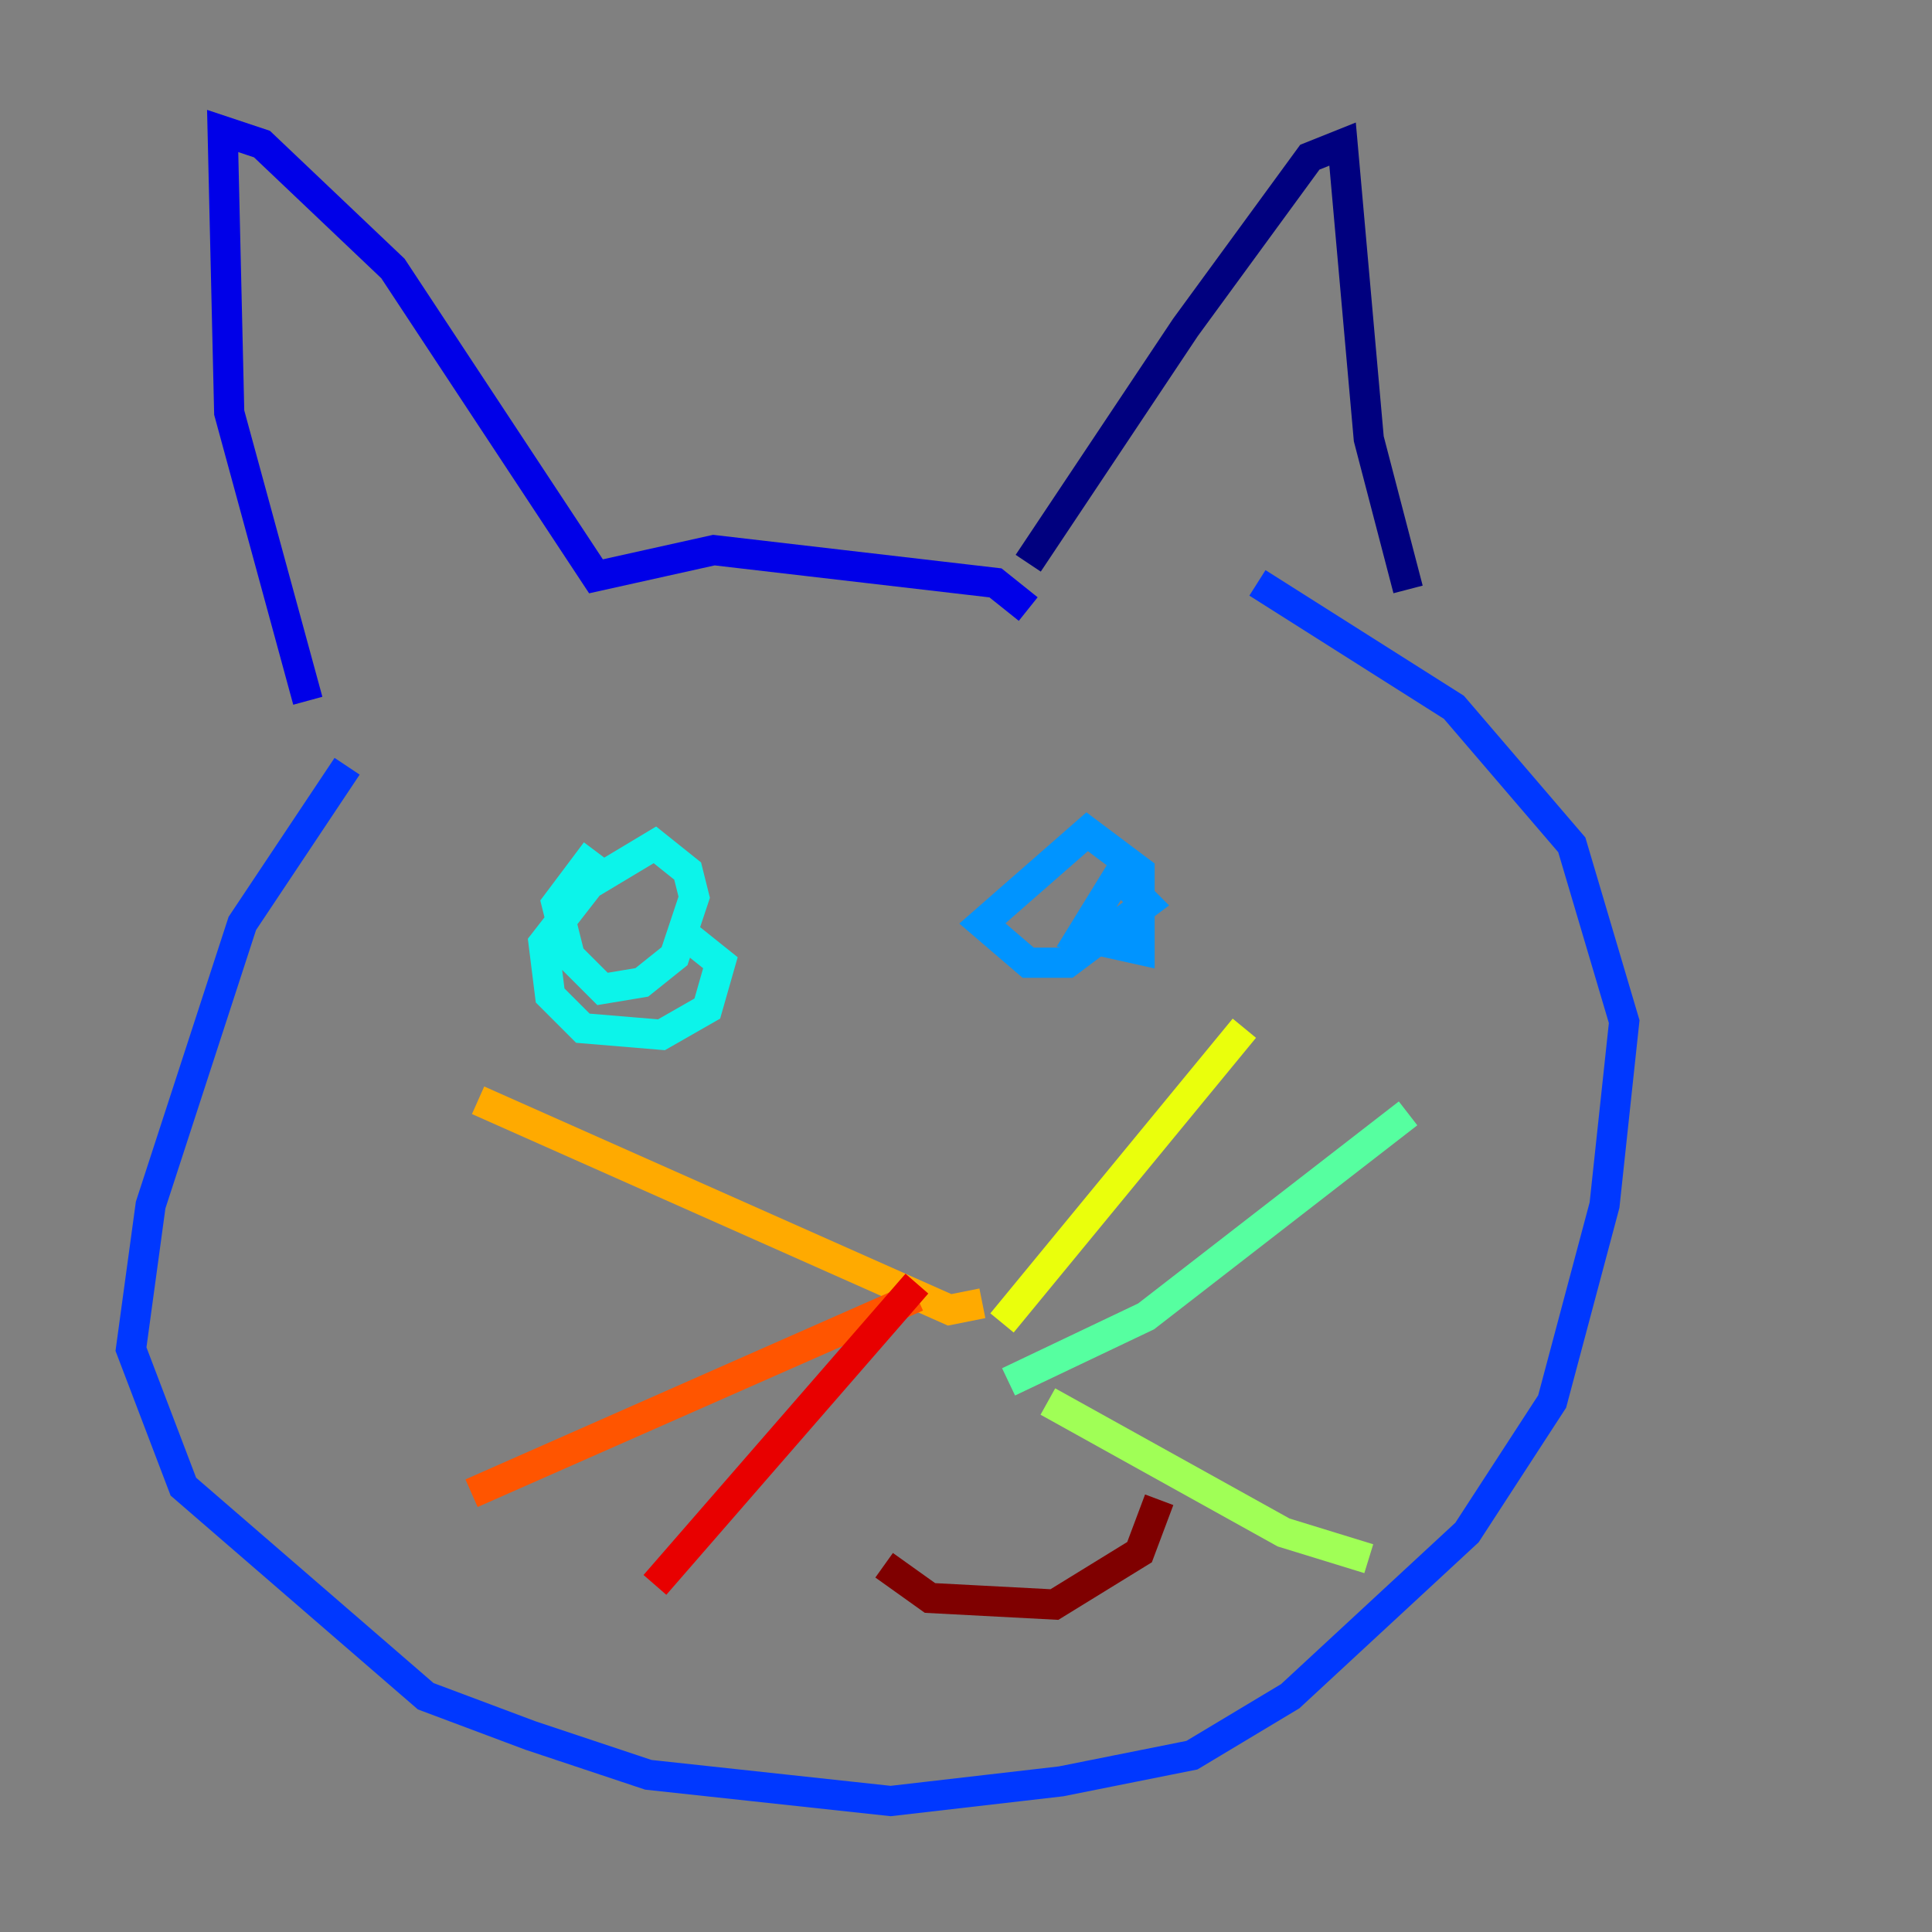 <?xml version="1.0" encoding="utf-8" ?>
<svg baseProfile="tiny" height="128" version="1.2" viewBox="0,0,128,128" width="128" xmlns="http://www.w3.org/2000/svg" xmlns:ev="http://www.w3.org/2001/xml-events" xmlns:xlink="http://www.w3.org/1999/xlink"><rect x="0" y="0" width="128" height="128" fill="#808080" stroke="none"/><defs /><polyline fill="none" points="68.122,37.315 78.536,21.695 86.78,10.414 88.949,9.546 90.685,29.071 93.288,39.051" stroke="#00007f" stroke-width="2" /><polyline fill="none" points="68.122,40.352 65.953,38.617 47.295,36.447 39.485,38.183 26.034,17.79 17.356,9.546 14.752,8.678 15.186,27.336 20.393,46.427" stroke="#0000e8" stroke-width="2" /><polyline fill="none" points="22.997,50.766 16.054,61.18 9.98,79.837 8.678,89.383 12.149,98.495 28.203,112.38 35.146,114.983 42.956,117.586 59.01,119.322 70.291,118.02 78.969,116.285 85.478,112.38 97.193,101.532 102.834,92.854 106.305,79.837 107.607,67.688 104.136,55.973 96.325,46.861 83.308,38.617" stroke="#0038ff" stroke-width="2" /><polyline fill="none" points="75.064,56.407 71.593,62.047 75.498,62.915 75.498,57.709 72.027,55.105 65.085,61.18 68.122,63.783 70.725,63.783 75.932,59.878 73.763,57.709" stroke="#0094ff" stroke-width="2" /><polyline fill="none" points="39.485,56.407 36.881,59.878 37.749,63.349 39.919,65.519 42.522,65.085 44.691,63.349 45.993,59.444 45.559,57.709 43.39,55.973 39.051,58.576 36.014,62.481 36.447,65.953 38.617,68.122 43.824,68.556 46.861,66.82 47.729,63.783 45.559,62.047" stroke="#0cf4ea" stroke-width="2" /><polyline fill="none" points="66.82,91.552 75.932,87.214 93.288,73.763" stroke="#56ffa0" stroke-width="2" /><polyline fill="none" points="69.424,92.854 85.044,101.532 90.685,103.268" stroke="#a0ff56" stroke-width="2" /><polyline fill="none" points="66.386,87.647 82.441,68.122" stroke="#eaff0c" stroke-width="2" /><polyline fill="none" points="65.085,86.346 62.915,86.78 31.675,72.895" stroke="#ffaa00" stroke-width="2" /><polyline fill="none" points="60.746,85.912 31.241,98.929" stroke="#ff5500" stroke-width="2" /><polyline fill="none" points="60.746,85.044 43.39,105.003" stroke="#e80000" stroke-width="2" /><polyline fill="none" points="58.576,103.702 61.614,105.871 69.858,106.305 75.498,102.834 76.8,99.363" stroke="#7f0000" stroke-width="2" /></svg>